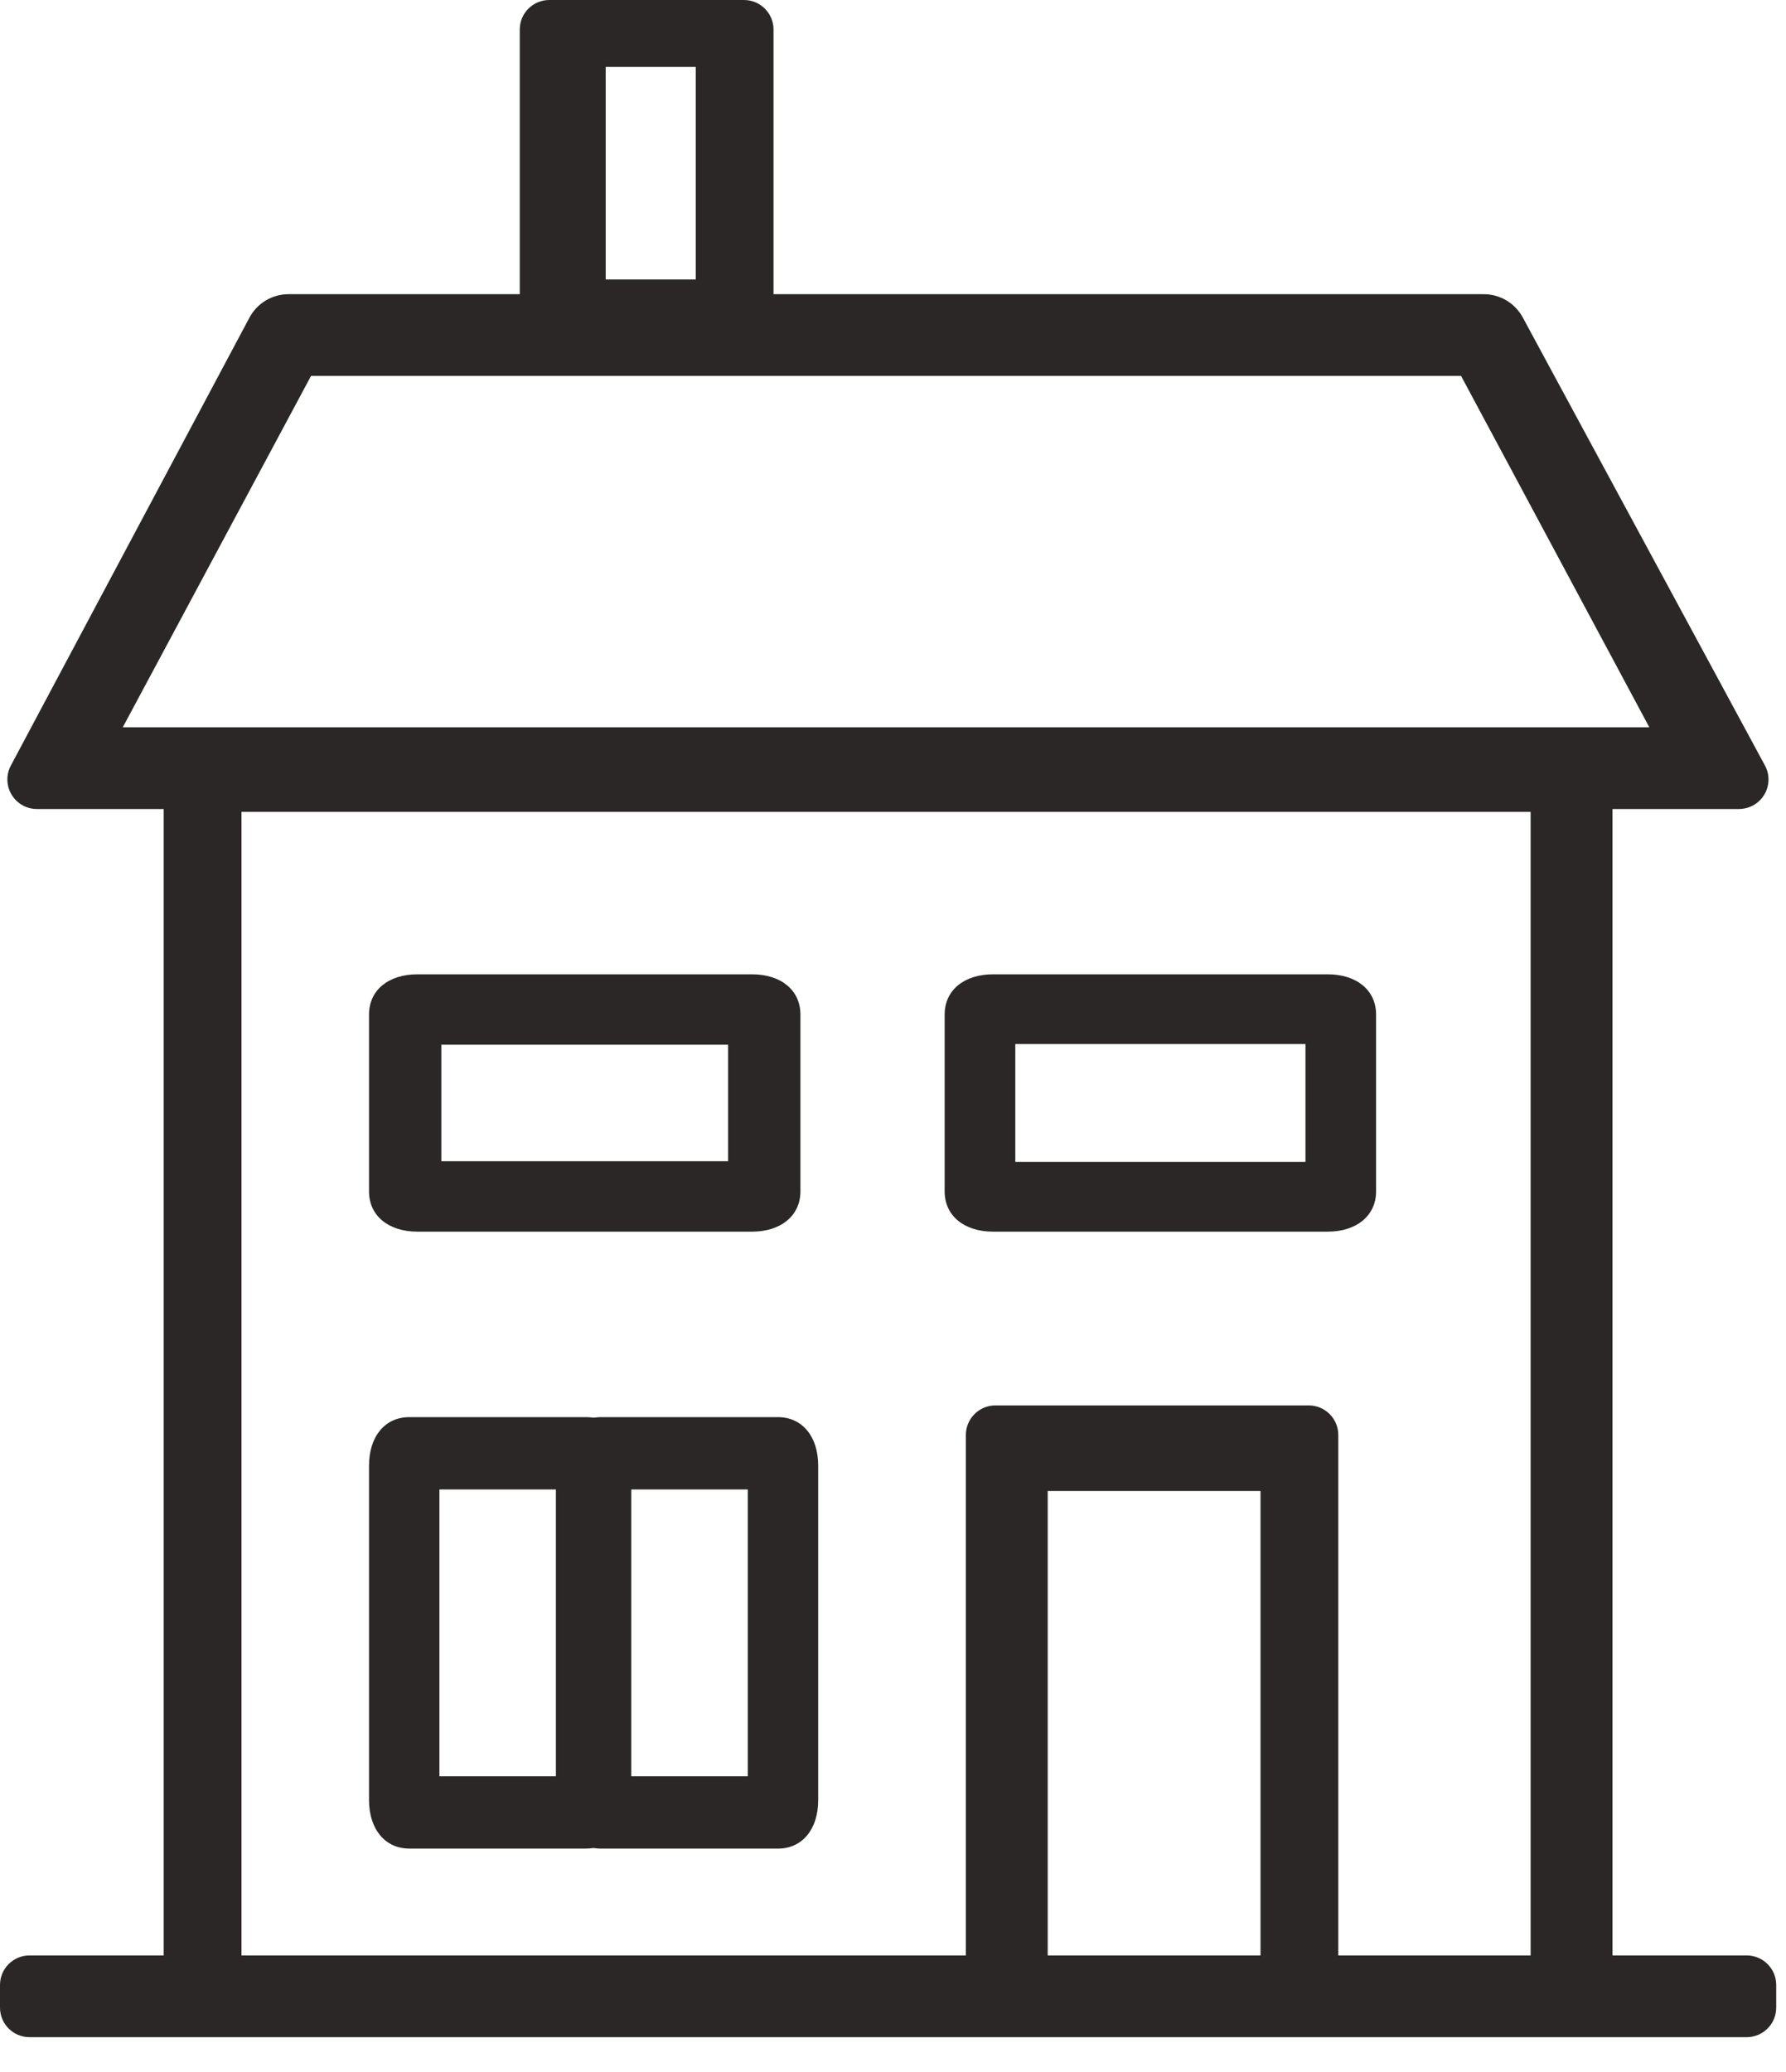 <?xml version="1.0" encoding="UTF-8"?>
<svg width="50px" height="58px" viewBox="0 0 50 58" version="1.1" xmlns="http://www.w3.org/2000/svg" xmlns:xlink="http://www.w3.org/1999/xlink">
    <!-- Generator: Sketch 47.1 (45422) - http://www.bohemiancoding.com/sketch -->
    <title>Group 13 Copy</title>
    <desc>Created with Sketch.</desc>
    <defs></defs>
    <g id="Form-Flows/Comparison" stroke="none" stroke-width="1" fill="none" fill-rule="evenodd">
        <g id="Group-13-Copy" fill-rule="nonzero" fill="#2B2727">
            <path d="M38.524,33.351 L38.524,28.399 C38.524,27.721 37.983,27.273 37.167,27.273 L27.804,27.273 C26.987,27.273 26.446,27.721 26.446,28.399 L26.446,33.351 C26.446,34.028 26.987,34.477 27.804,34.477 L37.167,34.477 C37.983,34.477 38.524,34.024 38.524,33.351 Z M28.424,32.524 L28.424,29.225 L36.547,29.225 L36.547,32.524 L28.424,32.524 Z" id="Fill-2-Copy-4"></path>
            <path d="M49.41,21.427 L42.63,8.885 L42.63,8.885 C42.413,8.485 41.995,8.235 41.539,8.235 L21.655,8.235 L21.655,0.826 L21.655,0.826 C21.655,0.37 21.285,-9.07956969e-13 20.828,-9.09494702e-13 L15.378,-9.09494702e-13 L15.378,-9.09494702e-13 C14.921,-9.09410856e-13 14.551,0.37 14.551,0.826 L14.551,8.235 L8.077,8.235 L8.077,8.235 C7.619,8.235 7.198,8.488 6.983,8.892 L0.303,21.431 L0.303,21.431 C0.089,21.834 0.242,22.334 0.644,22.549 C0.764,22.613 0.897,22.646 1.033,22.646 L4.583,22.646 L4.583,54.737 L0.826,54.737 L0.826,54.737 C0.37,54.737 -5.58970041e-17,55.107 0,55.564 L0,56.198 L0,56.198 C5.58970041e-17,56.655 0.37,57.025 0.826,57.025 L27.04,57.025 L37.581,57.025 L48.899,57.025 L48.899,57.025 C49.356,57.025 49.726,56.655 49.726,56.198 L49.726,55.564 L49.726,55.564 C49.726,55.107 49.356,54.737 48.899,54.737 L45.143,54.737 L45.143,22.646 L48.683,22.646 L48.683,22.646 C49.14,22.646 49.51,22.276 49.51,21.82 C49.51,21.682 49.475,21.547 49.41,21.427 Z M16.957,1.874 L19.478,1.874 L19.478,7.822 L16.957,7.822 L16.957,1.874 Z M3.437,20.359 L8.708,10.522 L14.551,10.522 L21.655,10.522 L40.903,10.522 L46.174,20.359 L45.143,20.359 L4.468,20.359 L3.437,20.359 L3.437,20.359 Z M29.331,54.737 L29.331,41.736 L35.289,41.736 L35.289,54.737 L29.331,54.737 Z M27.04,40.168 L27.04,54.737 L6.76,54.737 L6.76,22.727 L42.851,22.727 L42.851,54.737 L37.466,54.737 L37.466,40.168 L37.466,40.168 C37.466,39.711 37.096,39.341 36.64,39.341 L27.866,39.341 L27.866,39.341 C27.41,39.341 27.04,39.711 27.04,40.168 Z" id="Shape"></path>
            <path d="M22.408,33.351 L22.408,28.399 C22.408,27.721 21.868,27.273 21.051,27.273 L11.688,27.273 C10.871,27.273 10.331,27.721 10.331,28.399 L10.331,33.351 C10.331,34.028 10.871,34.477 11.688,34.477 L21.051,34.477 C21.868,34.477 22.408,34.024 22.408,33.351 Z M12.355,32.505 L12.355,29.244 L20.384,29.244 L20.384,32.505 L12.355,32.505 Z" id="Fill-2-Copy-3"></path>
            <path d="M19.971,48.184 L19.971,43.232 C19.971,42.555 19.431,42.106 18.614,42.106 L9.251,42.106 C8.434,42.106 7.894,42.555 7.894,43.232 L7.894,48.184 C7.894,48.862 8.434,49.31 9.251,49.31 L18.614,49.31 C19.431,49.31 19.971,48.857 19.971,48.184 Z M9.918,47.339 L9.918,44.078 L17.947,44.078 L17.947,47.339 L9.918,47.339 Z" id="Fill-2-Copy-5" transform="translate(13.933, 45.708) rotate(90) translate(-13.933, -45.708) "></path>
            <path d="M25.343,48.184 L25.343,43.232 C25.343,42.555 24.803,42.106 23.986,42.106 L14.623,42.106 C13.806,42.106 13.265,42.555 13.265,43.232 L13.265,48.184 C13.265,48.862 13.806,49.31 14.623,49.31 L23.986,49.31 C24.803,49.31 25.343,48.857 25.343,48.184 Z M15.29,47.339 L15.29,44.078 L23.319,44.078 L23.319,47.339 L15.29,47.339 Z" id="Fill-2-Copy-6" transform="translate(19.304, 45.708) rotate(90) translate(-19.304, -45.708) "></path>
        </g>
    </g>
</svg>